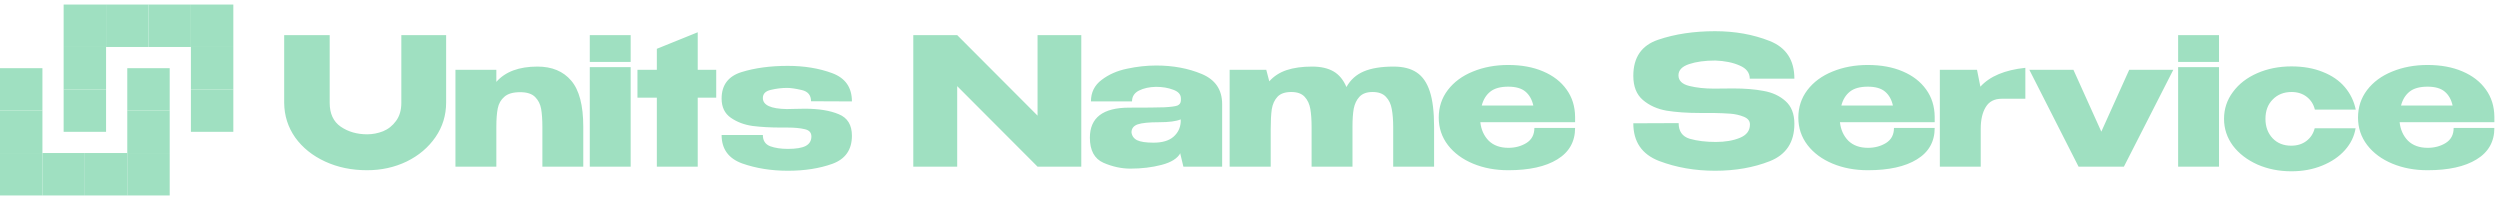 <svg width="450" height="36" viewBox="0 0 450 36" fill="none" xmlns="http://www.w3.org/2000/svg">
<path d="M42 23.727H34.364V16.091H42V23.727Z" fill="#9FE0C1"/>
<path d="M19.091 23.727H11.454V16.091H19.091V23.727Z" fill="#9FE0C1"/>
<path d="M42 16.091H34.364V8.455H42V16.091Z" fill="#9FE0C1"/>
<path d="M19.091 16.091H11.454V8.455H19.091V16.091Z" fill="#9FE0C1"/>
<path d="M42 8.455H34.364V0.818H42V8.455Z" fill="#9FE0C1"/>
<path d="M19.091 8.455H11.454V0.818H19.091V8.455Z" fill="#9FE0C1"/>
<path d="M34.364 8.455L26.727 8.455V0.818H34.364V8.455Z" fill="#9FE0C1"/>
<path d="M26.727 8.455L19.091 8.455V0.818H26.727V8.455Z" fill="#9FE0C1"/>
<path d="M30.545 12.273H22.909V19.909H30.545V12.273Z" fill="#9FE0C1"/>
<path d="M7.636 12.273H0V19.909H7.636V12.273Z" fill="#9FE0C1"/>
<path d="M30.545 19.909H22.909L22.909 27.545H30.546L30.545 19.909Z" fill="#9FE0C1"/>
<path d="M7.636 19.909H0V27.545H7.636V19.909Z" fill="#9FE0C1"/>
<path d="M30.546 27.545H22.909V35.182H30.546V27.545Z" fill="#9FE0C1"/>
<path d="M7.636 27.545H0V35.182H7.636V27.545Z" fill="#9FE0C1"/>
<path d="M22.909 27.545L15.273 27.545V35.182H22.909V27.545Z" fill="#9FE0C1"/>
<path d="M15.273 27.545L7.636 27.545V35.182H15.273V27.545Z" fill="#9FE0C1"/>
<path d="M72.24 6.32H80.304V18.448C80.304 20.752 79.664 22.832 78.384 24.688C77.104 26.544 75.376 28.005 73.2 29.072C71.024 30.117 68.645 30.64 66.064 30.64C63.291 30.64 60.773 30.117 58.512 29.072C56.251 28.027 54.459 26.587 53.136 24.752C51.835 22.896 51.173 20.816 51.152 18.512V6.32H59.344V18.512C59.344 20.453 60.005 21.883 61.328 22.8C62.672 23.717 64.261 24.176 66.096 24.176C67.056 24.176 68.005 23.995 68.944 23.632C69.883 23.248 70.661 22.629 71.28 21.776C71.92 20.923 72.24 19.835 72.24 18.512V6.32ZM96.733 11.984C99.357 11.984 101.383 12.827 102.813 14.512C104.263 16.197 104.989 18.96 104.989 22.8V30H97.629V22.896C97.629 21.552 97.554 20.453 97.405 19.6C97.255 18.747 96.893 18.032 96.317 17.456C95.741 16.88 94.845 16.592 93.629 16.592C92.349 16.592 91.399 16.869 90.781 17.424C90.162 17.957 89.767 18.651 89.597 19.504C89.426 20.357 89.341 21.477 89.341 22.864V30H81.981V12.56H89.341V14.736C90.962 12.901 93.426 11.984 96.733 11.984ZM113.521 6.32H106.161V11.152H113.521V6.32ZM113.521 30H106.161V12.08H113.521V30ZM125.591 12.56H128.919V17.584H125.591V30H118.231V17.584H114.743V12.56H118.231V8.784L125.591 5.808V12.56ZM141.634 19.632C142.252 19.632 142.722 19.621 143.042 19.6L144.866 19.568C147.383 19.568 149.42 19.899 150.978 20.56C152.556 21.2 153.346 22.491 153.346 24.432C153.346 26.949 152.172 28.635 149.826 29.488C147.5 30.32 144.834 30.736 141.826 30.736C138.839 30.736 136.098 30.299 133.602 29.424C131.127 28.528 129.89 26.821 129.89 24.304H137.314C137.314 25.307 137.751 25.979 138.626 26.32C139.5 26.64 140.567 26.8 141.826 26.8C143.255 26.8 144.311 26.629 144.994 26.288C145.698 25.925 146.05 25.349 146.05 24.56C146.05 23.856 145.644 23.419 144.834 23.248C144.023 23.056 142.999 22.96 141.762 22.96H140.642C138.7 22.96 136.972 22.864 135.458 22.672C133.964 22.459 132.663 21.968 131.554 21.2C130.444 20.432 129.89 19.28 129.89 17.744C129.89 15.312 131.084 13.723 133.474 12.976C135.884 12.229 138.658 11.856 141.794 11.856C144.759 11.856 147.426 12.293 149.794 13.168C152.162 14.043 153.346 15.739 153.346 18.256L145.986 18.224C145.986 17.136 145.431 16.464 144.322 16.208C143.212 15.952 142.338 15.824 141.698 15.824C140.716 15.824 139.735 15.941 138.754 16.176C137.794 16.389 137.314 16.88 137.314 17.648C137.314 18.928 138.754 19.589 141.634 19.632ZM172.296 30H164.392V6.32L172.296 30ZM194.632 30H186.76H194.632ZM186.76 20.816V6.32H194.632V30H186.76L172.296 15.504V30H164.392V6.32H172.296L186.76 20.816ZM208.114 11.792C211.165 11.792 213.906 12.304 216.338 13.328C218.77 14.352 219.986 16.155 219.986 18.736V30H213.01L212.466 27.728V27.568C211.933 28.528 210.802 29.232 209.074 29.68C207.368 30.128 205.501 30.352 203.474 30.352C201.853 30.352 200.232 30 198.61 29.296C196.989 28.571 196.178 27.067 196.178 24.784C196.178 21.179 198.536 19.376 203.25 19.376C206.28 19.376 208.392 19.355 209.586 19.312C210.781 19.248 211.57 19.141 211.954 18.992C212.338 18.821 212.541 18.523 212.562 18.096V17.68C212.541 16.976 212.072 16.464 211.154 16.144C210.258 15.803 209.234 15.632 208.082 15.632C206.888 15.653 205.864 15.877 205.01 16.304C204.178 16.731 203.762 17.381 203.762 18.256H196.37C196.37 16.635 197.01 15.344 198.29 14.384C199.57 13.403 201.096 12.731 202.866 12.368C204.658 11.984 206.408 11.792 208.114 11.792ZM207.634 25.68C209.213 25.68 210.408 25.328 211.218 24.624C212.029 23.92 212.466 23.024 212.53 21.936V21.488C211.72 21.829 210.429 22 208.658 22C206.824 22 205.533 22.128 204.786 22.384C204.061 22.64 203.688 23.109 203.666 23.792C203.73 24.432 204.061 24.912 204.658 25.232C205.277 25.531 206.269 25.68 207.634 25.68ZM250.839 11.984C252.567 11.984 253.953 12.336 254.999 13.04C256.065 13.744 256.855 14.885 257.367 16.464C257.879 18.021 258.135 20.133 258.135 22.8V30H250.775V22.896C250.775 21.616 250.689 20.528 250.519 19.632C250.369 18.736 250.017 18 249.463 17.424C248.929 16.848 248.129 16.56 247.063 16.56C246.017 16.56 245.228 16.848 244.695 17.424C244.183 17.979 243.841 18.693 243.671 19.568C243.521 20.421 243.447 21.499 243.447 22.8V30H236.087V22.896C236.087 21.595 236.012 20.507 235.863 19.632C235.713 18.736 235.372 18 234.839 17.424C234.305 16.848 233.505 16.56 232.439 16.56C231.308 16.56 230.476 16.848 229.943 17.424C229.409 18 229.068 18.747 228.919 19.664C228.791 20.56 228.727 21.765 228.727 23.28V30H221.335V12.56H227.927L228.471 14.64C229.281 13.723 230.316 13.051 231.575 12.624C232.855 12.197 234.391 11.984 236.183 11.984C237.74 11.984 239.02 12.272 240.023 12.848C241.025 13.424 241.804 14.363 242.359 15.664C243.084 14.363 244.129 13.424 245.495 12.848C246.86 12.272 248.641 11.984 250.839 11.984ZM283.516 22H266.46C266.609 23.344 267.111 24.453 267.964 25.328C268.839 26.181 270.023 26.608 271.516 26.608C272.732 26.608 273.809 26.32 274.748 25.744C275.708 25.147 276.188 24.24 276.188 23.024H283.516C283.516 25.499 282.449 27.387 280.316 28.688C278.204 29.989 275.26 30.64 271.484 30.64C269.159 30.64 267.047 30.245 265.148 29.456C263.249 28.667 261.745 27.557 260.636 26.128C259.527 24.677 258.972 23.024 258.972 21.168C258.972 19.291 259.516 17.637 260.604 16.208C261.713 14.757 263.217 13.648 265.116 12.88C267.036 12.091 269.159 11.696 271.484 11.696C273.873 11.696 275.964 12.08 277.756 12.848C279.569 13.616 280.977 14.704 281.98 16.112C282.983 17.499 283.495 19.131 283.516 21.008V21.168H283.58H283.516V22ZM271.484 15.6C270.076 15.6 268.999 15.899 268.252 16.496C267.505 17.093 266.993 17.925 266.716 18.992H275.996C275.761 17.925 275.292 17.093 274.588 16.496C273.884 15.899 272.849 15.6 271.484 15.6ZM311.98 15.92C314.07 15.92 315.894 16.069 317.452 16.368C319.03 16.645 320.342 17.253 321.388 18.192C322.454 19.131 322.988 20.496 322.988 22.288C322.988 25.595 321.516 27.835 318.572 29.008C315.649 30.16 312.364 30.736 308.716 30.736C305.089 30.736 301.729 30.149 298.636 28.976C295.542 27.781 293.996 25.52 293.996 22.192L302.156 22.16C302.156 23.632 302.817 24.571 304.14 24.976C305.484 25.36 307.052 25.552 308.844 25.552C310.529 25.552 311.969 25.307 313.164 24.816C314.38 24.325 314.988 23.525 314.988 22.416V22.384C314.988 21.765 314.614 21.307 313.868 21.008C313.121 20.709 312.321 20.528 311.468 20.464C310.614 20.4 309.59 20.357 308.396 20.336H305.996C303.692 20.336 301.686 20.197 299.98 19.92C298.294 19.621 296.876 18.981 295.724 18C294.572 17.019 293.996 15.568 293.996 13.648C293.996 10.32 295.489 8.155 298.476 7.152C301.484 6.128 304.897 5.616 308.716 5.616C312.3 5.616 315.574 6.203 318.54 7.376C321.505 8.549 322.988 10.811 322.988 14.16H314.956C314.956 13.093 314.348 12.304 313.132 11.792C311.937 11.259 310.476 10.96 308.748 10.896C306.892 10.896 305.324 11.109 304.044 11.536C302.764 11.963 302.124 12.635 302.124 13.552C302.124 14.512 302.774 15.152 304.076 15.472C305.377 15.792 306.849 15.952 308.492 15.952L311.98 15.92ZM348.244 22H331.188C331.337 23.344 331.838 24.453 332.692 25.328C333.566 26.181 334.75 26.608 336.244 26.608C337.46 26.608 338.537 26.32 339.476 25.744C340.436 25.147 340.916 24.24 340.916 23.024H348.244C348.244 25.499 347.177 27.387 345.044 28.688C342.932 29.989 339.988 30.64 336.212 30.64C333.886 30.64 331.774 30.245 329.876 29.456C327.977 28.667 326.473 27.557 325.364 26.128C324.254 24.677 323.7 23.024 323.7 21.168C323.7 19.291 324.244 17.637 325.332 16.208C326.441 14.757 327.945 13.648 329.844 12.88C331.764 12.091 333.886 11.696 336.212 11.696C338.601 11.696 340.692 12.08 342.484 12.848C344.297 13.616 345.705 14.704 346.708 16.112C347.71 17.499 348.222 19.131 348.244 21.008V21.168H348.308H348.244V22ZM336.212 15.6C334.804 15.6 333.726 15.899 332.98 16.496C332.233 17.093 331.721 17.925 331.444 18.992H340.724C340.489 17.925 340.02 17.093 339.316 16.496C338.612 15.899 337.577 15.6 336.212 15.6ZM356.468 15.6C358.175 13.723 360.873 12.592 364.564 12.208V17.776H360.308C358.985 17.776 358.025 18.277 357.428 19.28C356.831 20.261 356.532 21.552 356.532 23.152V30H349.172V12.56H355.86L356.468 15.6ZM378.238 23.696L383.262 12.56H391.198L382.302 30H374.142L365.278 12.56H373.214L378.238 23.696ZM399.423 6.32H392.063V11.152H399.423V6.32ZM399.423 30H392.063V12.08H399.423V30ZM400.326 21.392C400.326 19.6 400.859 17.989 401.926 16.56C402.992 15.109 404.454 13.979 406.31 13.168C408.166 12.357 410.214 11.952 412.454 11.952C414.587 11.952 416.464 12.283 418.086 12.944C419.728 13.584 421.051 14.491 422.054 15.664C423.056 16.837 423.718 18.192 424.038 19.728H416.678C416.443 18.768 415.952 18 415.206 17.424C414.459 16.848 413.552 16.56 412.486 16.56C411.099 16.56 409.968 17.008 409.094 17.904C408.219 18.779 407.782 19.941 407.782 21.392C407.782 22.8 408.208 23.963 409.062 24.88C409.915 25.776 411.035 26.224 412.422 26.224C413.51 26.224 414.427 25.936 415.174 25.36C415.92 24.784 416.411 24.027 416.646 23.088H424.006C423.771 24.539 423.131 25.851 422.086 27.024C421.04 28.197 419.675 29.125 417.99 29.808C416.326 30.491 414.48 30.832 412.454 30.832C410.235 30.832 408.198 30.427 406.342 29.616C404.486 28.784 403.014 27.653 401.926 26.224C400.859 24.773 400.326 23.163 400.326 21.392ZM448.987 22H431.931C432.081 23.344 432.582 24.453 433.435 25.328C434.31 26.181 435.494 26.608 436.987 26.608C438.203 26.608 439.281 26.32 440.219 25.744C441.179 25.147 441.659 24.24 441.659 23.024H448.987C448.987 25.499 447.921 27.387 445.787 28.688C443.675 29.989 440.731 30.64 436.955 30.64C434.63 30.64 432.518 30.245 430.619 29.456C428.721 28.667 427.217 27.557 426.107 26.128C424.998 24.677 424.443 23.024 424.443 21.168C424.443 19.291 424.987 17.637 426.075 16.208C427.185 14.757 428.689 13.648 430.587 12.88C432.507 12.091 434.63 11.696 436.955 11.696C439.345 11.696 441.435 12.08 443.227 12.848C445.041 13.616 446.449 14.704 447.451 16.112C448.454 17.499 448.966 19.131 448.987 21.008V21.168H449.051H448.987V22ZM436.955 15.6C435.547 15.6 434.47 15.899 433.723 16.496C432.977 17.093 432.465 17.925 432.187 18.992H441.467C441.233 17.925 440.763 17.093 440.059 16.496C439.355 15.899 438.321 15.6 436.955 15.6Z" fill="#9FE0C1"/>
</svg>
